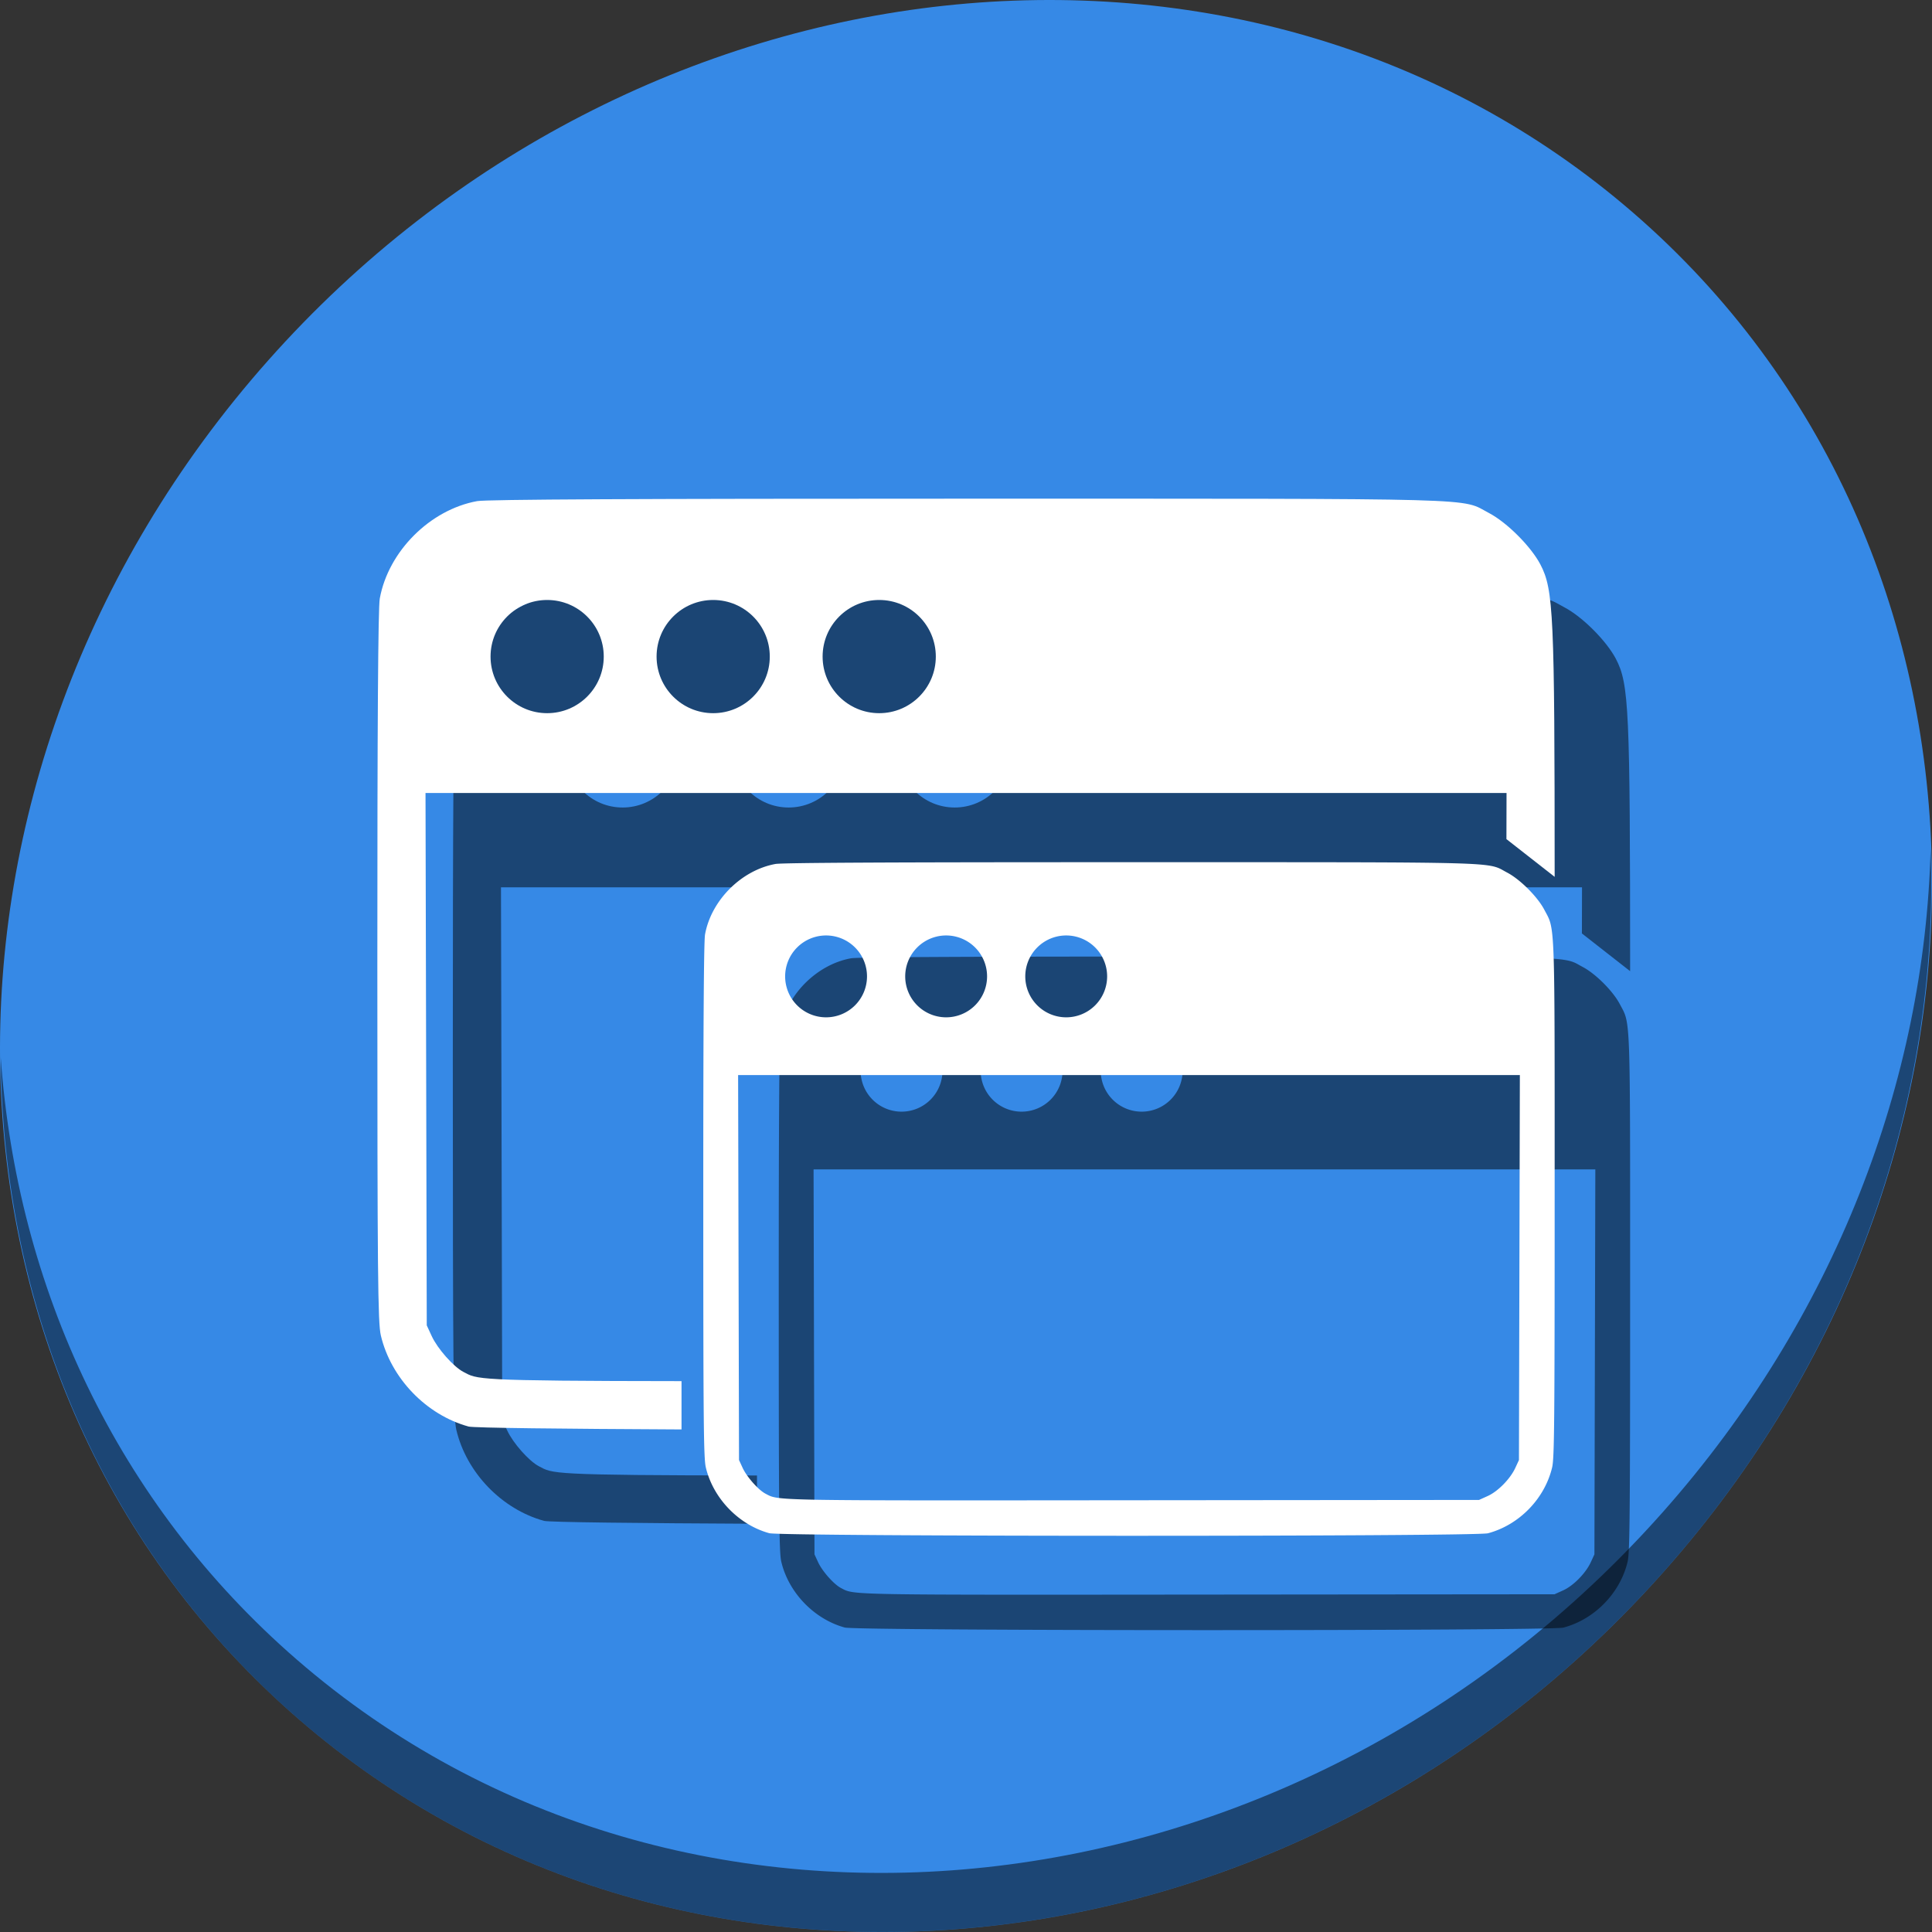 <?xml version="1.0" encoding="UTF-8" standalone="no"?>
<!-- Created with Inkscape (http://www.inkscape.org/) -->

<svg
   xmlns:osb="http://www.openswatchbook.org/uri/2009/osb"
   xmlns:dc="http://purl.org/dc/elements/1.1/"
   xmlns:cc="http://creativecommons.org/ns#"
   xmlns:rdf="http://www.w3.org/1999/02/22-rdf-syntax-ns#"
   xmlns:svg="http://www.w3.org/2000/svg"
   xmlns="http://www.w3.org/2000/svg"
   xmlns:sodipodi="http://sodipodi.sourceforge.net/DTD/sodipodi-0.dtd"
   xmlns:inkscape="http://www.inkscape.org/namespaces/inkscape"
   width="512"
   height="512"
   id="svg859"
   version="1.1"
   inkscape:version="0.92.3 (2405546, 2018-03-11)"
   sodipodi:docname="putty.svg"
   viewBox="0 0 512 512">
  <rect x="0" y="0" width="512" height="512" fill="#333333" stroke="none"/>
  <defs
     id="defs861">
    <linearGradient
       id="linearGradient4241"
       osb:paint="solid">
      <stop
         style="stop-color:#ba174e;stop-opacity:1;"
         offset="0"
         id="stop4243" />
    </linearGradient>
  </defs>
  <sodipodi:namedview
     id="base"
     pagecolor="#ffffff"
     bordercolor="#666666"
     borderopacity="1.0"
     inkscape:pageopacity="0.0"
     inkscape:pageshadow="2"
     inkscape:zoom="0.39111328"
     inkscape:cx="1263.8847"
     inkscape:cy="659.51939"
     inkscape:document-units="px"
     inkscape:current-layer="layer1"
     showgrid="false"
     width="0px"
     height="0px"
     fit-margin-top="0"
     fit-margin-left="0"
     fit-margin-right="0"
     fit-margin-bottom="0"
     inkscape:window-width="1366"
     inkscape:window-height="711"
     inkscape:window-x="0"
     inkscape:window-y="28"
     inkscape:window-maximized="1" />
  <g
     inkscape:label="Capa 1"
     inkscape:groupmode="layer"
     id="layer1"
     transform="translate(0,-540.362)">
    <g
       transform="translate(-1.1584024e-7,1.1332384e-5)"
       id="g902">
      <path
         style="fill:#3689e6;fill-opacity:1;stroke-width:11.11"
         inkscape:connector-curvature="0"
         d="m 432.913,596.836 c 102.193,88.575 105.827,249.7 8.117,359.899 C 343.32,1066.934 181.279,1084.463 79.087,995.888 -23.106,907.314 -26.74,746.189 70.97,635.989 168.68,525.79 330.72,508.262 432.913,596.836 Z"
         id="path911" />
      <path
         style="opacity:1;fill:#000000;fill-opacity:0.49;stroke-width:11.11"
         inkscape:connector-curvature="0"
         d="M 511.635,765.266 C 510.084,826.577 486.474,889.42 440.669,941.08 342.959,1051.279 180.919,1068.808 78.726,980.233 30.827,938.718 4.497,881.285 0.194,820.591 0.799,886.948 27.117,950.844 79.079,995.881 181.271,1084.456 343.319,1066.918 441.022,956.728 490.726,900.67 514.027,831.437 511.635,765.266 Z"
         id="path913" />
      <g
         style="fill:#000000;fill-opacity:0.494"
         transform="translate(20,1013.361)"
         id="g855">
        <path
           sodipodi:nodetypes="ccccccccccccccccccccsssssssssssssss"
           inkscape:connector-curvature="0"
           id="path851"
           d="m 256.572,-315.846 c -87.656,-0.006 -127.606,0.192 -130.111,0.646 -12.497,2.266 -23.549,13.317 -25.814,25.814 -0.45,2.48 -0.652,33.118 -0.646,97.508 0.008,81.526 0.13,94.406 0.928,97.791 2.672,11.335 12.031,21.05 23.252,24.135 1.328,0.365 24.958,0.612 56.43,0.768 v -12.801 c -55.466,-0.049 -54.054,-0.492 -57.797,-2.443 -2.636,-1.375 -6.853,-6.137 -8.402,-9.488 l -1.316,-2.85 -0.164,-70.541 -0.166,-70.541 h 143.242 143.242 l -0.029,12.221 12.781,10 c -0.013,-69.577 -0.283,-76.119 -3.791,-82.803 -2.497,-4.757 -8.86,-11.12 -13.617,-13.617 -7.694,-4.039 1.382,-3.789 -138.02,-3.799 z M 145,-289 c 8.284,0 15,6.716 15,15 0,8.284 -6.716,15 -15,15 -8.284,0 -15,-6.716 -15,-15 0,-8.284 6.716,-15 15,-15 z m 44,0 c 8.284,0 15,6.716 15,15 0,8.284 -6.716,15 -15,15 -8.284,0 -15,-6.716 -15,-15 0,-8.284 6.716,-15 15,-15 z m 44,0 c 8.284,0 15,6.716 15,15 0,8.284 -6.716,15 -15,15 -8.284,0 -15,-6.716 -15,-15 0,-8.284 6.716,-15 15,-15 z"
           style="fill:#000000;fill-opacity:0.494;stroke-width:0.609" />
        <path
           inkscape:connector-curvature="0"
           style="fill:#000000;fill-opacity:0.494;stroke-width:0.441"
           d="m 299.602,-219.507 c -63.388,-0.004 -92.278,0.139 -94.09,0.468 -9.037,1.638 -17.029,9.63 -18.668,18.668 -0.325,1.793 -0.472,23.949 -0.468,70.513 0.006,58.955 0.094,68.27 0.671,70.718 1.932,8.197 8.701,15.222 16.815,17.453 3.289,0.904 187.069,0.925 190.463,0.021 8.267,-2.2 15.052,-9.17 17.01,-17.474 0.577,-2.449 0.664,-11.791 0.664,-71.129 0,-75.261 0.148,-71.141 -2.74,-76.643 -1.806,-3.44 -6.407,-8.042 -9.847,-9.847 -5.564,-2.921 0.999,-2.74 -99.809,-2.747 z m -80.684,19.414 a 10.847,10.847 0 0 1 10.847,10.847 10.847,10.847 0 0 1 -10.847,10.847 10.847,10.847 0 0 1 -10.847,-10.847 10.847,10.847 0 0 1 10.847,-10.847 z m 31.819,0 a 10.847,10.847 0 0 1 10.847,10.847 10.847,10.847 0 0 1 -10.847,10.847 10.847,10.847 0 0 1 -10.847,-10.847 10.847,10.847 0 0 1 10.847,-10.847 z m 31.819,0 a 10.847,10.847 0 0 1 10.847,10.847 10.847,10.847 0 0 1 -10.847,10.847 10.847,10.847 0 0 1 -10.847,-10.847 10.847,10.847 0 0 1 10.847,-10.847 z m -86.949,36.991 h 103.586 103.586 l -0.121,51.012 -0.12,51.012 -0.96,2.079 c -1.349,2.92 -4.594,6.227 -7.319,7.459 l -2.298,1.038 -92.107,0.083 c -96.459,0.087 -93.374,0.142 -96.979,-1.737 -1.906,-0.994 -4.956,-4.438 -6.076,-6.861 l -0.952,-2.061 -0.119,-51.012 z"
           id="path853" />
      </g>
      <g
         transform="translate(-4.0948178e-7,988.362)"
         id="g849">
        <path
           style="fill:#ffffff;stroke-width:0.609"
           d="m 256.572,-315.846 c -87.656,-0.006 -127.606,0.192 -130.111,0.646 -12.497,2.266 -23.549,13.317 -25.814,25.814 -0.45,2.48 -0.652,33.118 -0.646,97.508 0.008,81.526 0.13,94.406 0.928,97.791 2.672,11.335 12.031,21.05 23.252,24.135 1.328,0.365 24.958,0.612 56.43,0.768 v -12.801 c -55.466,-0.049 -54.054,-0.492 -57.797,-2.443 -2.636,-1.375 -6.853,-6.137 -8.402,-9.488 l -1.316,-2.85 -0.164,-70.541 -0.166,-70.541 h 143.242 143.242 l -0.029,12.221 12.781,10 c -0.013,-69.577 -0.283,-76.119 -3.791,-82.803 -2.497,-4.757 -8.86,-11.12 -13.617,-13.617 -7.694,-4.039 1.382,-3.789 -138.02,-3.799 z M 145,-289 c 8.284,0 15,6.716 15,15 0,8.284 -6.716,15 -15,15 -8.284,0 -15,-6.716 -15,-15 0,-8.284 6.716,-15 15,-15 z m 44,0 c 8.284,0 15,6.716 15,15 0,8.284 -6.716,15 -15,15 -8.284,0 -15,-6.716 -15,-15 0,-8.284 6.716,-15 15,-15 z m 44,0 c 8.284,0 15,6.716 15,15 0,8.284 -6.716,15 -15,15 -8.284,0 -15,-6.716 -15,-15 0,-8.284 6.716,-15 15,-15 z"
           id="path936"
           inkscape:connector-curvature="0"
           sodipodi:nodetypes="ccccccccccccccccccccsssssssssssssss" />
        <path
           id="path841"
           d="m 299.602,-219.507 c -63.388,-0.004 -92.278,0.139 -94.09,0.468 -9.037,1.638 -17.029,9.63 -18.668,18.668 -0.325,1.793 -0.472,23.949 -0.468,70.513 0.006,58.955 0.094,68.27 0.671,70.718 1.932,8.197 8.701,15.222 16.815,17.453 3.289,0.904 187.069,0.925 190.463,0.021 8.267,-2.2 15.052,-9.17 17.01,-17.474 0.577,-2.449 0.664,-11.791 0.664,-71.129 0,-75.261 0.148,-71.141 -2.74,-76.643 -1.806,-3.44 -6.407,-8.042 -9.847,-9.847 -5.564,-2.921 0.999,-2.74 -99.809,-2.747 z m -80.684,19.414 a 10.847,10.847 0 0 1 10.847,10.847 10.847,10.847 0 0 1 -10.847,10.847 10.847,10.847 0 0 1 -10.847,-10.847 10.847,10.847 0 0 1 10.847,-10.847 z m 31.819,0 a 10.847,10.847 0 0 1 10.847,10.847 10.847,10.847 0 0 1 -10.847,10.847 10.847,10.847 0 0 1 -10.847,-10.847 10.847,10.847 0 0 1 10.847,-10.847 z m 31.819,0 a 10.847,10.847 0 0 1 10.847,10.847 10.847,10.847 0 0 1 -10.847,10.847 10.847,10.847 0 0 1 -10.847,-10.847 10.847,10.847 0 0 1 10.847,-10.847 z m -86.949,36.991 h 103.586 103.586 l -0.121,51.012 -0.12,51.012 -0.96,2.079 c -1.349,2.92 -4.594,6.227 -7.319,7.459 l -2.298,1.038 -92.107,0.083 c -96.459,0.087 -93.374,0.142 -96.979,-1.737 -1.906,-0.994 -4.956,-4.438 -6.076,-6.861 l -0.952,-2.061 -0.119,-51.012 z"
           style="fill:#ffffff;stroke-width:0.441"
           inkscape:connector-curvature="0" />
      </g>
    </g>
  </g>
</svg>
